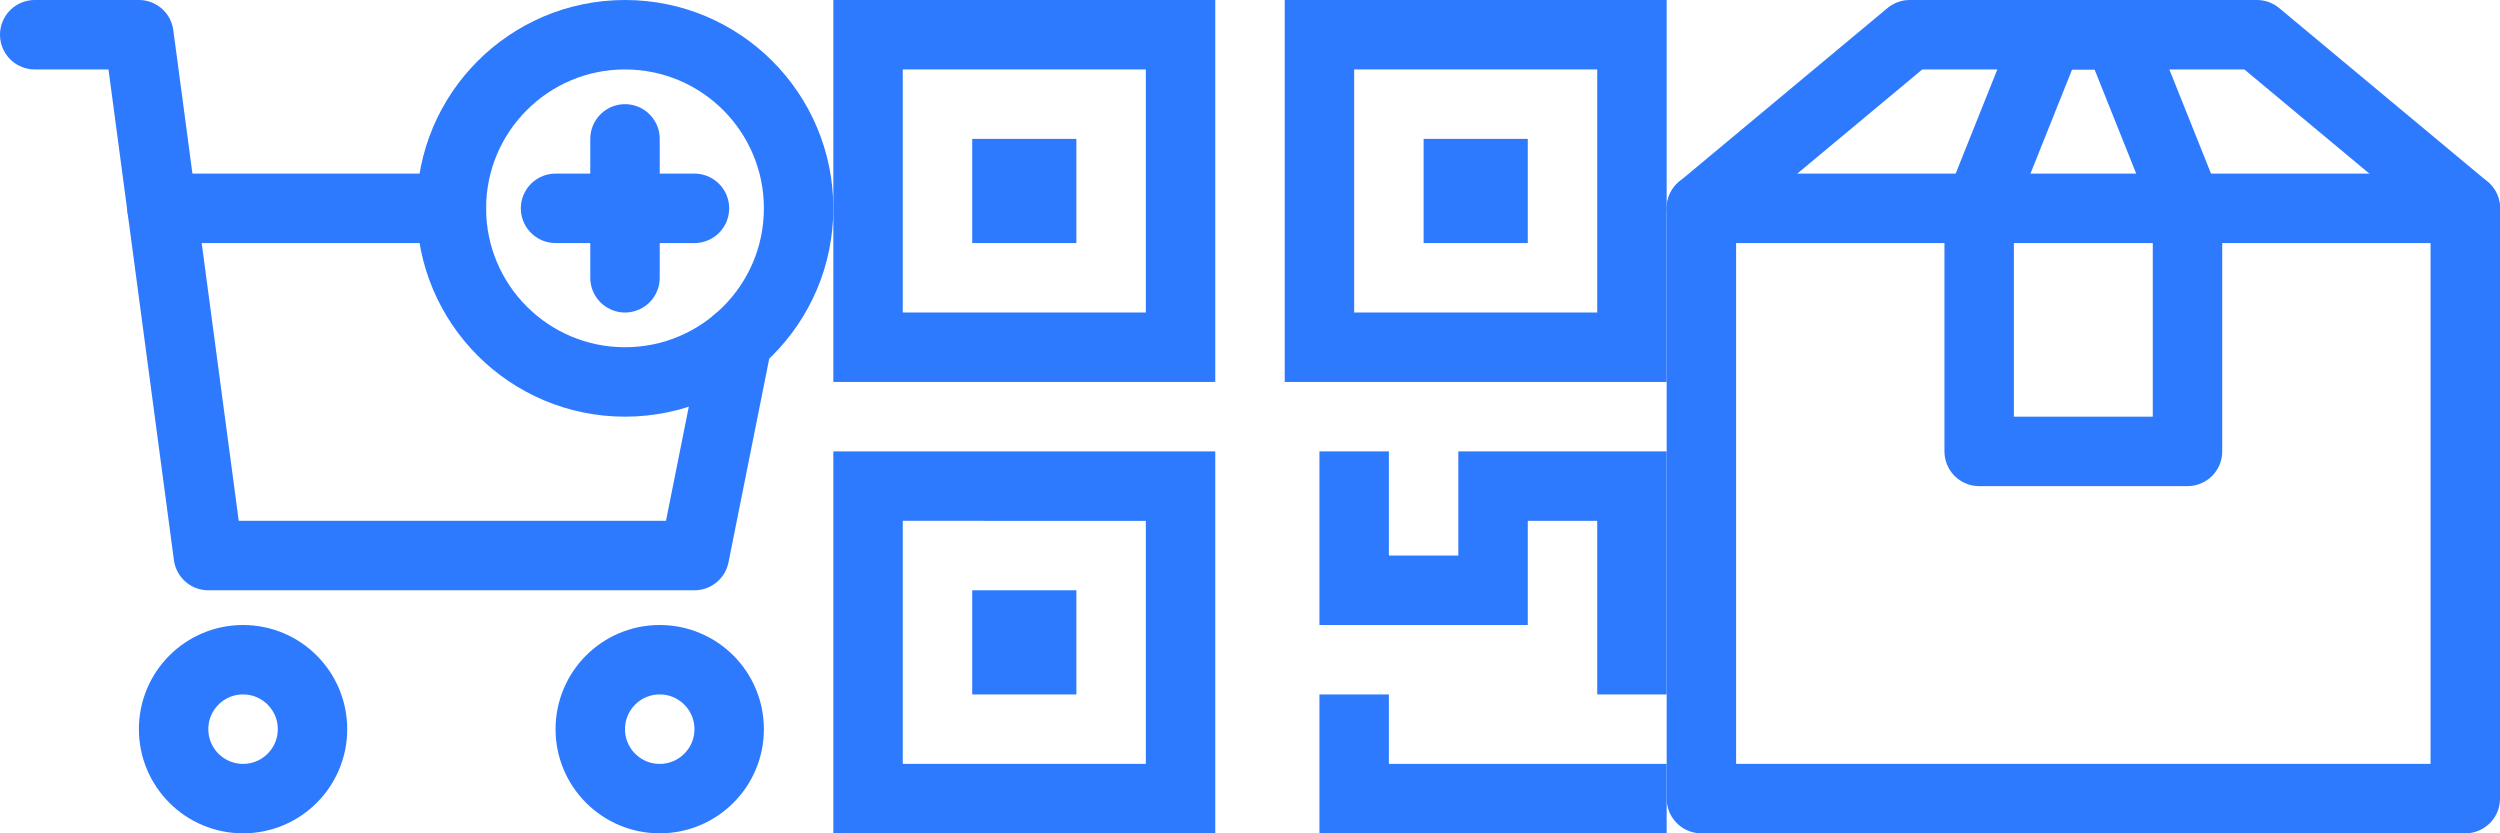 <svg xmlns="http://www.w3.org/2000/svg" width="72" height="24" viewBox="0 0 72 24"><g transform="translate(0 0)"><g class="nc-icon-wrapper" fill="#2d7aff"><circle data-color="color-2" fill="none" stroke="#2d7aff" stroke-width="2" stroke-linecap="round" stroke-miterlimit="10" cx="7" cy="21" r="2" stroke-linejoin="round"/> <circle data-color="color-2" fill="none" stroke="#2d7aff" stroke-width="2" stroke-linecap="round" stroke-miterlimit="10" cx="19" cy="21" r="2" stroke-linejoin="round"/> <polyline data-cap="butt" fill="none" stroke="#2d7aff" stroke-width="2" stroke-miterlimit="10" points="21.238,9.81 20,16 6,16 4,1 1,1 " stroke-linejoin="round" stroke-linecap="round"/> <line data-cap="butt" fill="none" stroke="#2d7aff" stroke-width="2" stroke-miterlimit="10" x1="4.667" y1="6" x2="13" y2="6" stroke-linejoin="round" stroke-linecap="round"/> <circle data-color="color-2" fill="none" stroke="#2d7aff" stroke-width="2" stroke-linecap="round" stroke-miterlimit="10" cx="18" cy="6" r="5" stroke-linejoin="round"/> <line data-color="color-2" fill="none" stroke="#2d7aff" stroke-width="2" stroke-linecap="round" stroke-miterlimit="10" x1="18" y1="4" x2="18" y2="8" stroke-linejoin="round"/> <line data-color="color-2" fill="none" stroke="#2d7aff" stroke-width="2" stroke-linecap="round" stroke-miterlimit="10" x1="16" y1="6" x2="20" y2="6" stroke-linejoin="round"/></g></g><g transform="translate(24 0)"><g class="nc-icon-wrapper" fill="#2d7aff"><path fill="#2d7aff" d="M11,11H0V0h11V11z M2,9h7V2H2V9z"/> <path fill="#2d7aff" d="M24,11H13V0h11V11z M15,9h7V2h-7V9z"/> <path fill="#2d7aff" d="M11,24H0V13h11V24z M2,22h7v-7H2V22z"/> <polygon fill="#2d7aff" points="24,20 22,20 22,15 20,15 20,18 14,18 14,13 16,13 16,16 18,16 18,13 24,13 "/> <polygon fill="#2d7aff" points="24,24 14,24 14,20 16,20 16,22 24,22 "/> <rect data-color="color-2" x="4" y="4" fill="#2d7aff" width="3" height="3"/> <rect data-color="color-2" x="17" y="4" fill="#2d7aff" width="3" height="3"/> <rect data-color="color-2" x="4" y="17" fill="#2d7aff" width="3" height="3"/></g></g><g transform="translate(48 0)"><g class="nc-icon-wrapper" fill="#2d7aff"><line data-cap="butt" fill="none" stroke="#2d7aff" stroke-width="2" stroke-miterlimit="10" x1="1" y1="6" x2="23" y2="6" stroke-linejoin="round" stroke-linecap="round"/> <polygon fill="none" stroke="#2d7aff" stroke-width="2" stroke-linecap="round" stroke-miterlimit="10" points="23,6 17,1 7,1 1,6 1,23 23,23 " stroke-linejoin="round"/> <polygon data-color="color-2" fill="none" stroke="#2d7aff" stroke-width="2" stroke-linecap="round" stroke-miterlimit="10" points=" 15,13 9,13 9,6 11,1 13,1 15,6 " stroke-linejoin="round"/></g></g></svg>